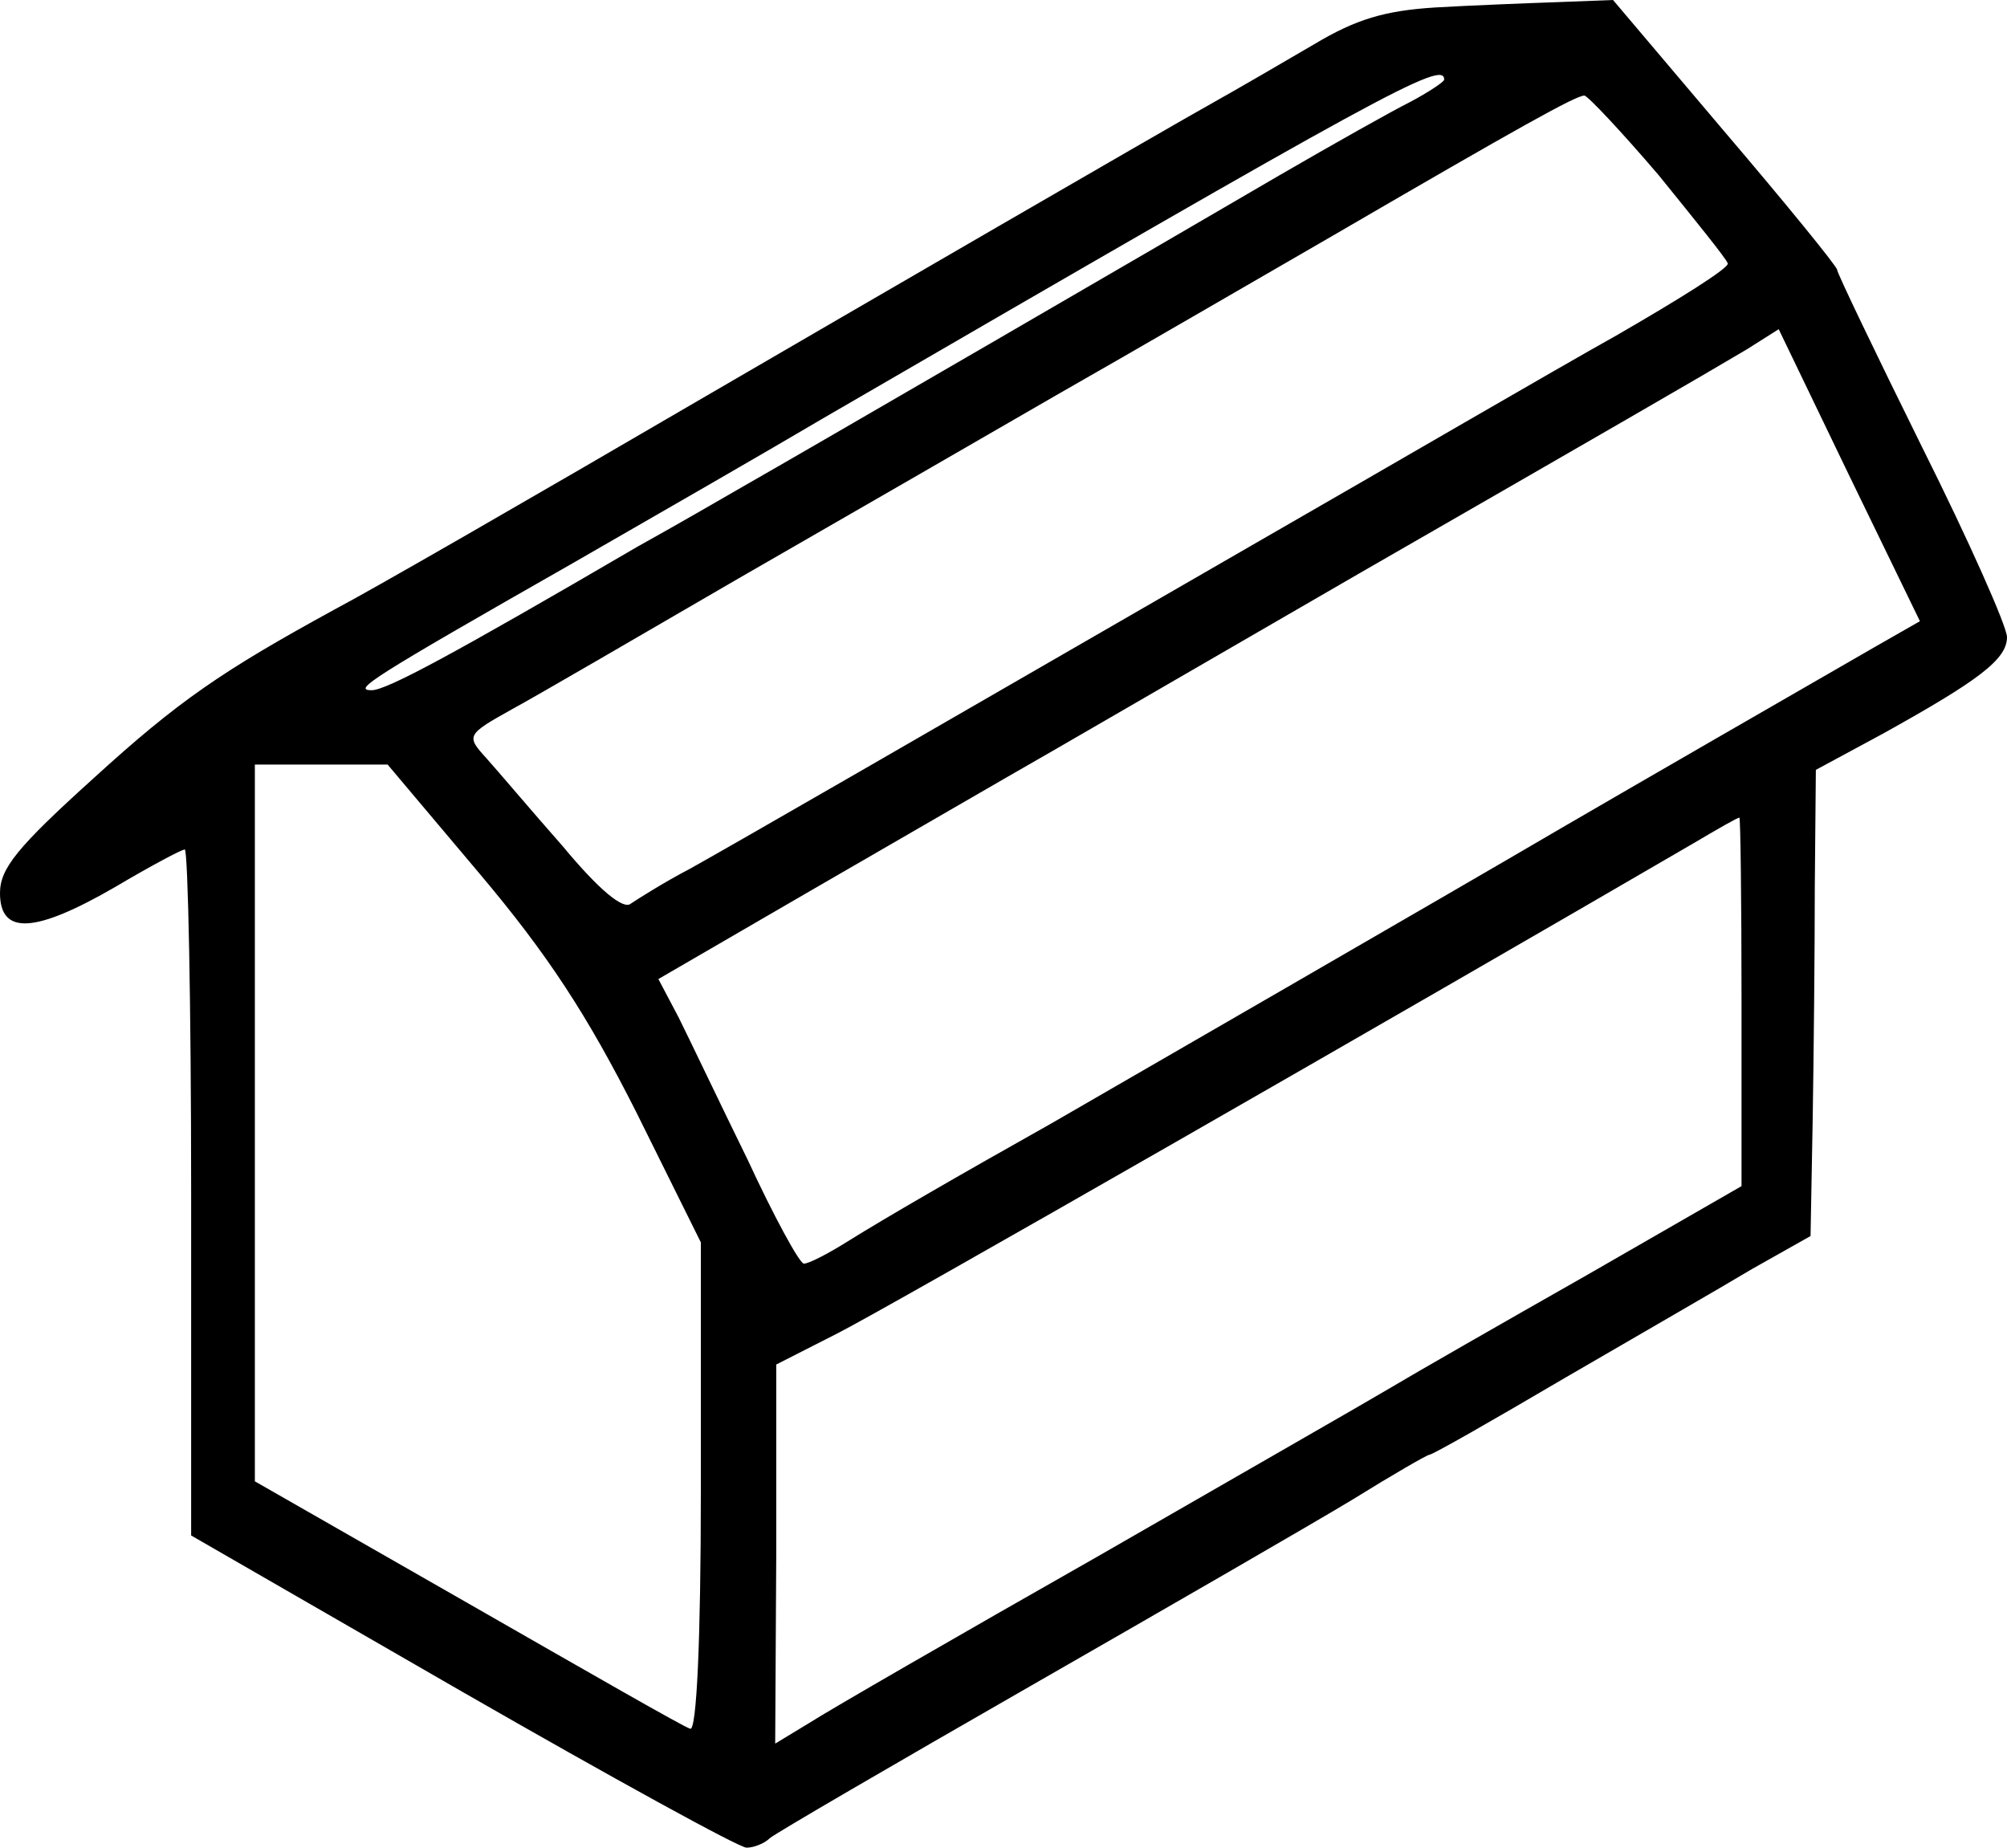 <svg version="1" xmlns="http://www.w3.org/2000/svg" width="252" height="232" viewBox="0 0 189 174"><path d="M135.2.7c-4.8.3-7.5 1.1-11.5 3.5-2.9 1.7-7.2 4.2-9.7 5.6-4.3 2.4-33.6 19.4-47 27.2-18 10.5-31.9 18.5-35.5 20.4C20.9 63.2 16.8 66 8.8 73.3 1.6 79.8 0 81.8 0 84.1c0 4 3.3 3.8 10.9-.6 3.2-1.9 6.2-3.5 6.5-3.5.3 0 .6 14.5.6 32.3v32.3l25.5 14.7c14.1 8.1 26.1 14.7 26.8 14.7.7 0 1.7-.4 2.2-.9.6-.5 11.6-6.9 24.5-14.3s26.6-15.3 30.4-17.6c3.7-2.3 7-4.2 7.2-4.2.3 0 5.9-3.2 12.7-7.2 6.7-3.9 14.7-8.5 17.7-10.3l5.5-3.1.2-10.9c.1-6.1.2-16 .2-22l.1-11 6.3-3.4c9-5 11.7-7 11.7-9.1 0-1-3.6-9.1-8-17.9-4.4-8.9-8-16.4-8-16.7 0-.3-4.8-6.2-10.6-13L151.9 0l-5.2.2c-2.9.1-8 .3-11.5.5zm.8 6.8c0 .2-1.5 1.2-3.2 2.1-1.8.9-7.3 4-12.3 6.9-10.6 6.2-45.4 26.4-50.5 29.3-1.9 1.1-6.4 3.7-10 5.7C42.7 61.6 36.4 65 35 65c-1.8 0-.3-1 19-12 8-4.6 18.6-10.7 23.5-13.6C130.4 8.7 136 5.6 136 7.5zm20.2 9c3.4 4.2 6.4 7.9 6.5 8.3.2.4-4.6 3.4-10.5 6.8-5.9 3.3-21 12.1-33.7 19.4C84.2 70.8 70 79 65 81.8c-2.5 1.3-5 2.9-5.6 3.3-.7.6-3-1.3-6.4-5.4-3-3.4-6.2-7.2-7.2-8.3-1.9-2.1-1.9-2.2 2.4-4.6 2.4-1.3 12-6.9 21.3-12.3 9.4-5.4 22.9-13.2 30-17.3 7.2-4.1 18.9-10.9 26-15C143.2 11.9 148.4 9 149.2 9c.3 0 3.5 3.4 7 7.5zm20.4 44.4c-7.3 4.2-22.9 13.2-29.6 17.1-10.4 6.1-44.2 25.6-48 27.8-8.9 5-15.8 9-19 11-1.9 1.2-3.8 2.2-4.3 2.2-.4 0-2.8-4.4-5.3-9.8-2.6-5.3-5.5-11.4-6.5-13.4L62 92.2l14.3-8.3c7.8-4.5 18.3-10.6 23.2-13.4 5-2.9 17.8-10.3 28.5-16.5 22.6-13 32.3-18.6 36.5-21.1l3-1.9 6.6 13.7 6.7 13.8-4.2 2.4zM45.1 82.2c6.5 7.7 10.2 13.4 14.8 22.5L66 117v23.1c0 14.4-.4 22.9-1 22.7-.5-.1-9.9-5.5-20.9-11.8L24 139.5V72h12.5l8.6 10.2zM164 94.3v17.4l-14.6 8.4c-8.1 4.6-16.3 9.3-18.3 10.5-2 1.2-14.4 8.3-27.6 15.9-13.2 7.5-25.5 14.6-27.2 15.7l-3.3 2 .1-17.9v-17.8l5.7-2.9c4.4-2.2 53.4-30.3 80.7-46.2 2.2-1.3 4.1-2.4 4.3-2.4.1 0 .2 7.8.2 17.3z" fill="currentColor"/></svg>